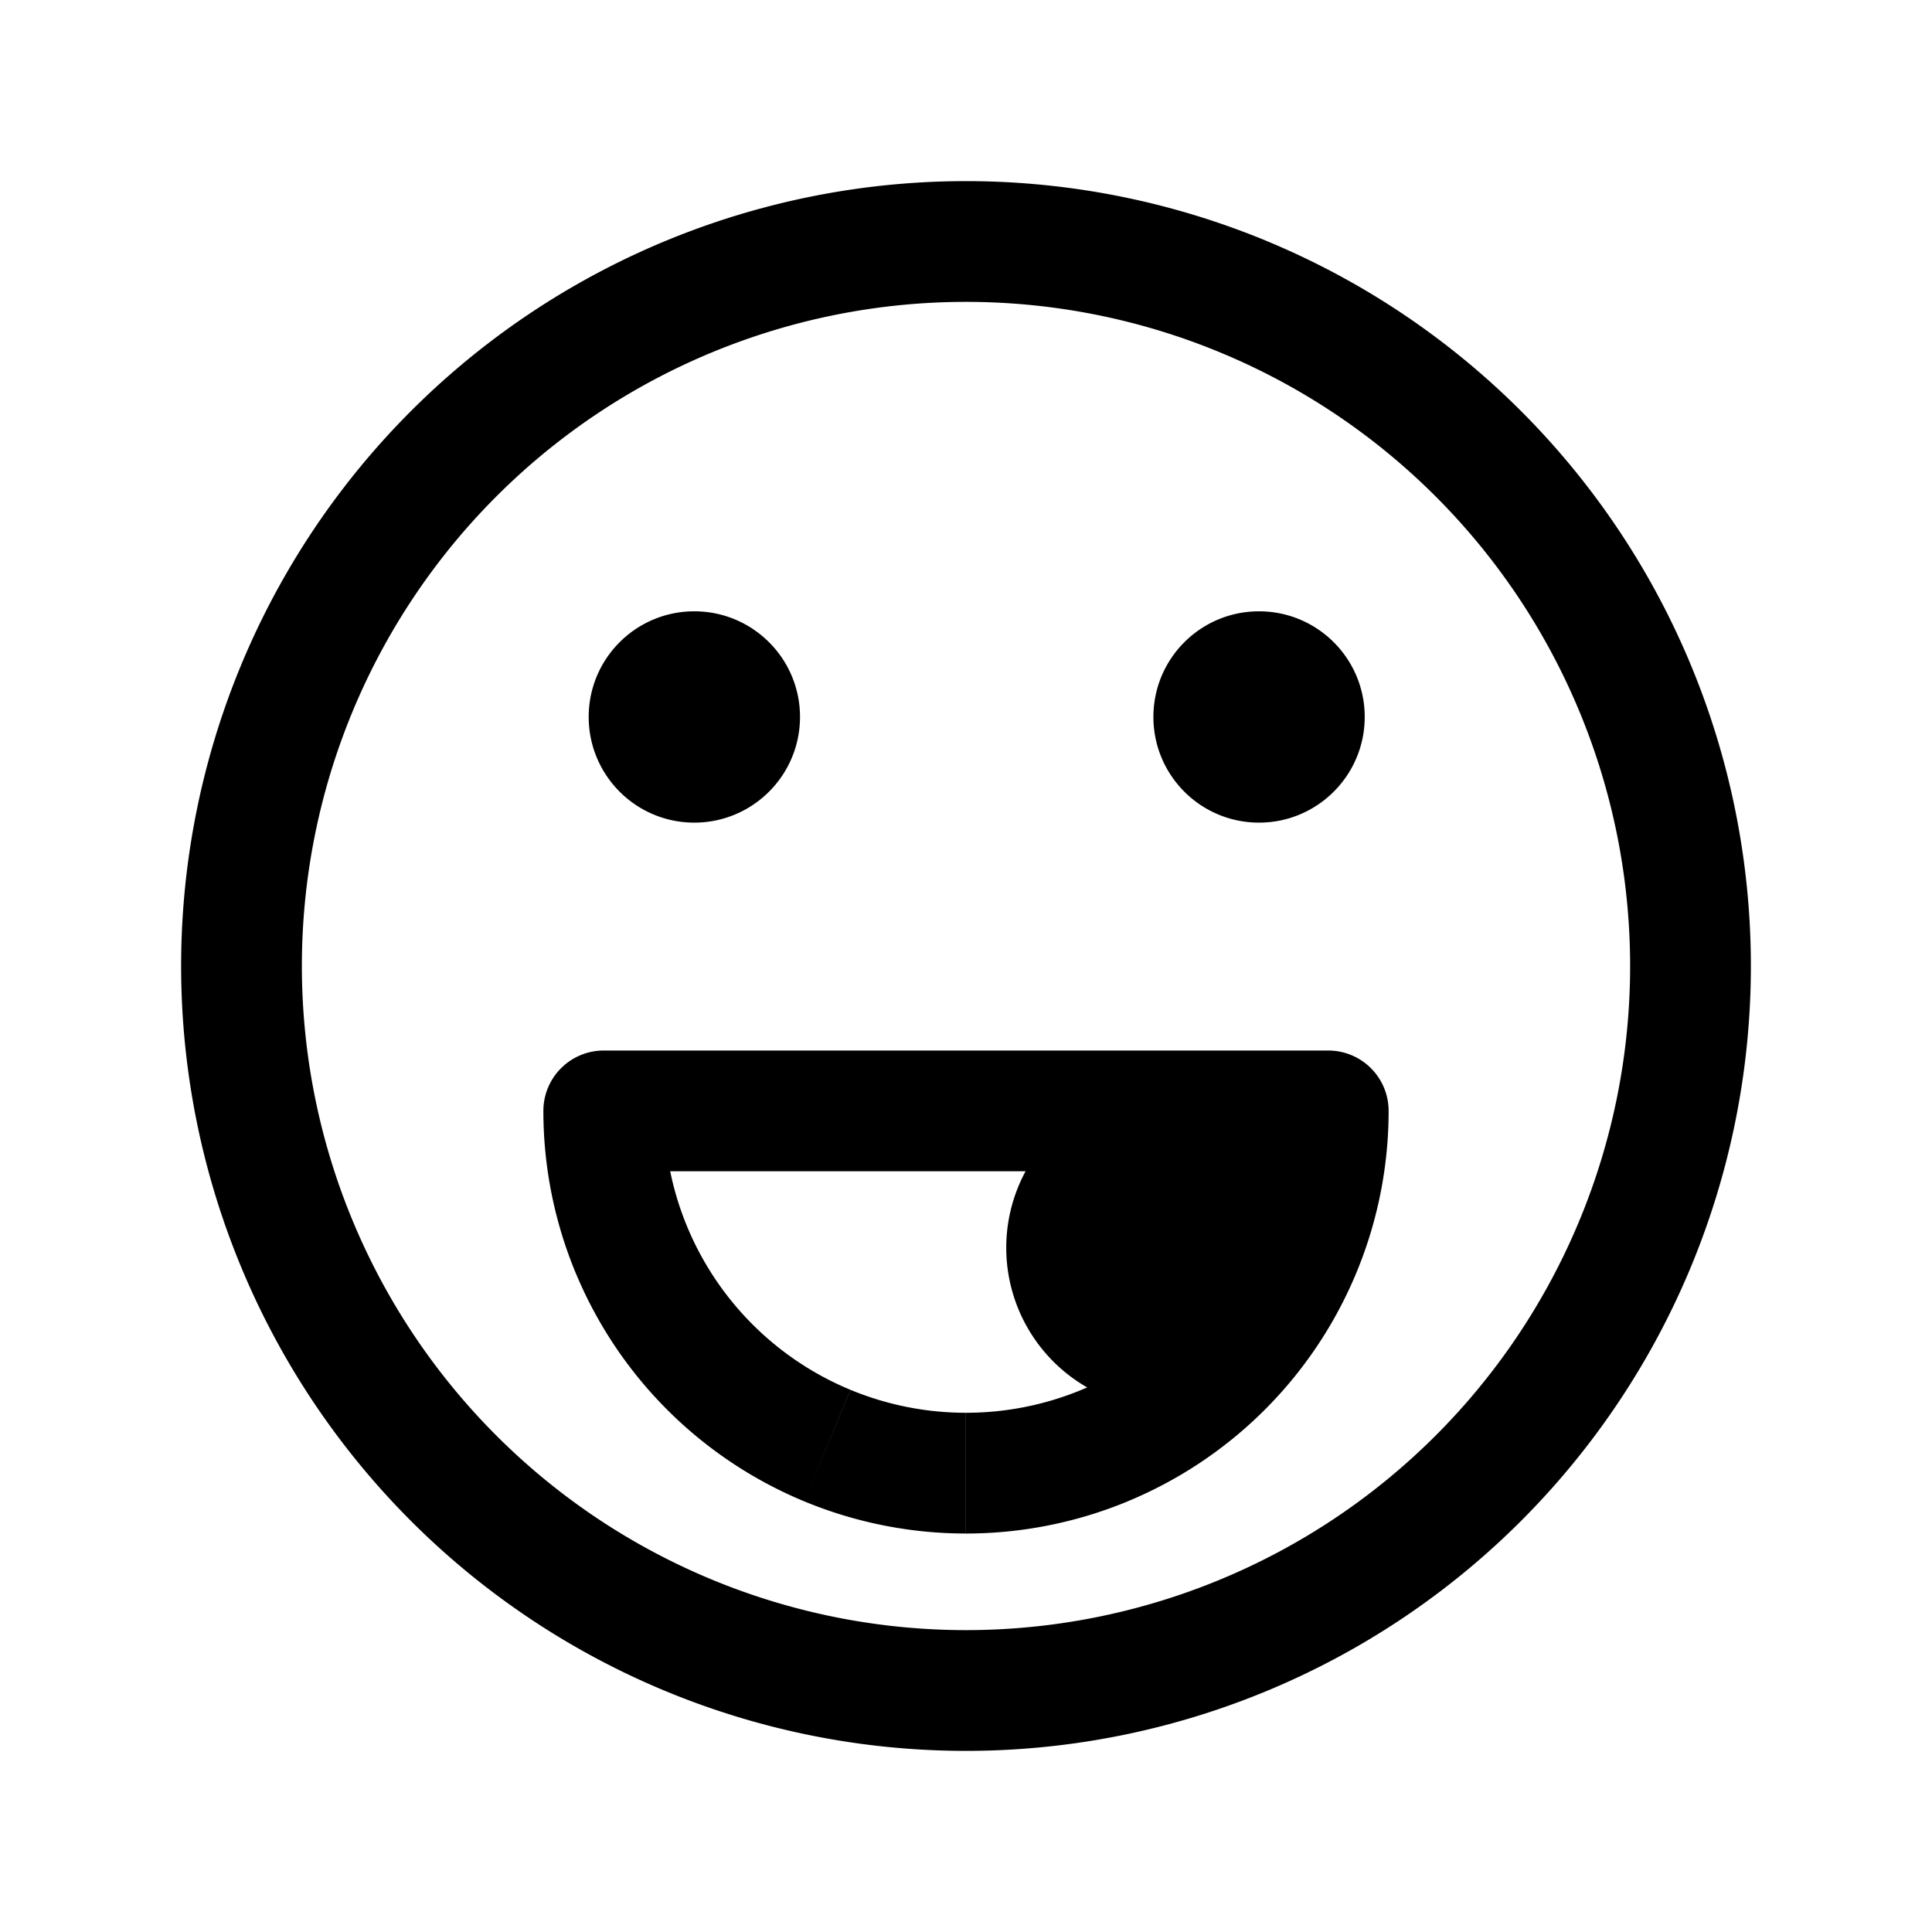 <svg xmlns="http://www.w3.org/2000/svg" width="24" height="24" fill="none" viewBox="0 0 24 24">
  <path fill="color(display-p3 .769 .894 .337)" d="M16.5 15.5a2 2 0 1 1-4 0 2 2 0 0 1 4 0Z"/>
  <path fill="#000" d="M15.64 9.656a.75.75 0 0 0 0-1.5v1.5Zm-.011-1.5a.75.75 0 0 0 0 1.5v-1.5Zm-7.004 1.5a.75.75 0 0 0 0-1.5v1.5Zm-.011-1.5a.75.75 0 1 0 0 1.5v-1.5ZM16.5 13.8h.75a.75.75 0 0 0-.75-.75v.75ZM12 18.3v-.75.75Zm-4.5-4.5v-.75a.75.75 0 0 0-.75.75h.75Zm8.14-5.644h-.011v1.5h.011v-1.5Zm.188.75a.188.188 0 0 1-.188.188v-1.5c-.725 0-1.312.587-1.312 1.312h1.5Zm-.188.188a.187.187 0 0 1-.187-.188h1.5c0-.725-.588-1.312-1.313-1.312v1.5Zm-.187-.188c0-.103.084-.187.187-.187v1.5c.725 0 1.313-.588 1.313-1.313h-1.5Zm.187-.187c.104 0 .188.084.188.187h-1.5c0 .725.587 1.313 1.312 1.313v-1.5Zm-7.015-.563h-.011v1.5h.011v-1.5Zm.188.75a.188.188 0 0 1-.188.188v-1.5c-.725 0-1.312.587-1.312 1.312h1.5Zm-.188.188a.187.187 0 0 1-.187-.188h1.5c0-.725-.588-1.312-1.313-1.312v1.5Zm-.187-.188c0-.103.083-.187.187-.187v1.5c.725 0 1.313-.588 1.313-1.313h-1.5Zm.187-.187c.104 0 .188.084.188.187h-1.5c0 .725.587 1.313 1.312 1.313v-1.5ZM20.25 12A8.25 8.25 0 0 1 12 20.25v1.5A9.75 9.75 0 0 0 21.75 12h-1.5ZM12 20.25A8.25 8.25 0 0 1 3.75 12h-1.5A9.75 9.75 0 0 0 12 21.75v-1.5ZM3.75 12A8.25 8.25 0 0 1 12 3.75v-1.5A9.75 9.75 0 0 0 2.25 12h1.5ZM12 3.75A8.25 8.25 0 0 1 20.25 12h1.5A9.75 9.75 0 0 0 12 2.25v1.5Zm3.75 10.05c0 .492-.097.98-.286 1.435l1.386.574c.264-.637.4-1.32.4-2.009h-1.5Zm-.286 1.435a3.75 3.75 0 0 1-.812 1.217l1.06 1.06a5.252 5.252 0 0 0 1.138-1.703l-1.386-.574Zm-.812 1.217a3.75 3.75 0 0 1-1.217.813l.574 1.385a5.252 5.252 0 0 0 1.703-1.138l-1.06-1.06Zm-1.217.813A3.75 3.75 0 0 1 12 17.55v1.5c.69 0 1.372-.136 2.01-.4l-.575-1.385ZM12 17.55a3.75 3.75 0 0 1-1.435-.285L9.99 18.65c.637.264 1.32.4 2.009.4v-1.5Zm-1.435-.285a3.75 3.75 0 0 1-1.217-.813l-1.06 1.06A5.251 5.251 0 0 0 9.99 18.65l.574-1.385Zm-1.217-.813a3.752 3.752 0 0 1-.813-1.217l-1.385.574a5.25 5.25 0 0 0 1.138 1.703l1.06-1.06Zm-.813-1.217A3.75 3.75 0 0 1 8.25 13.8h-1.5c0 .69.136 1.372.4 2.01l1.385-.575ZM7.5 14.55h9v-1.5h-9v1.5Z"/>
</svg>
